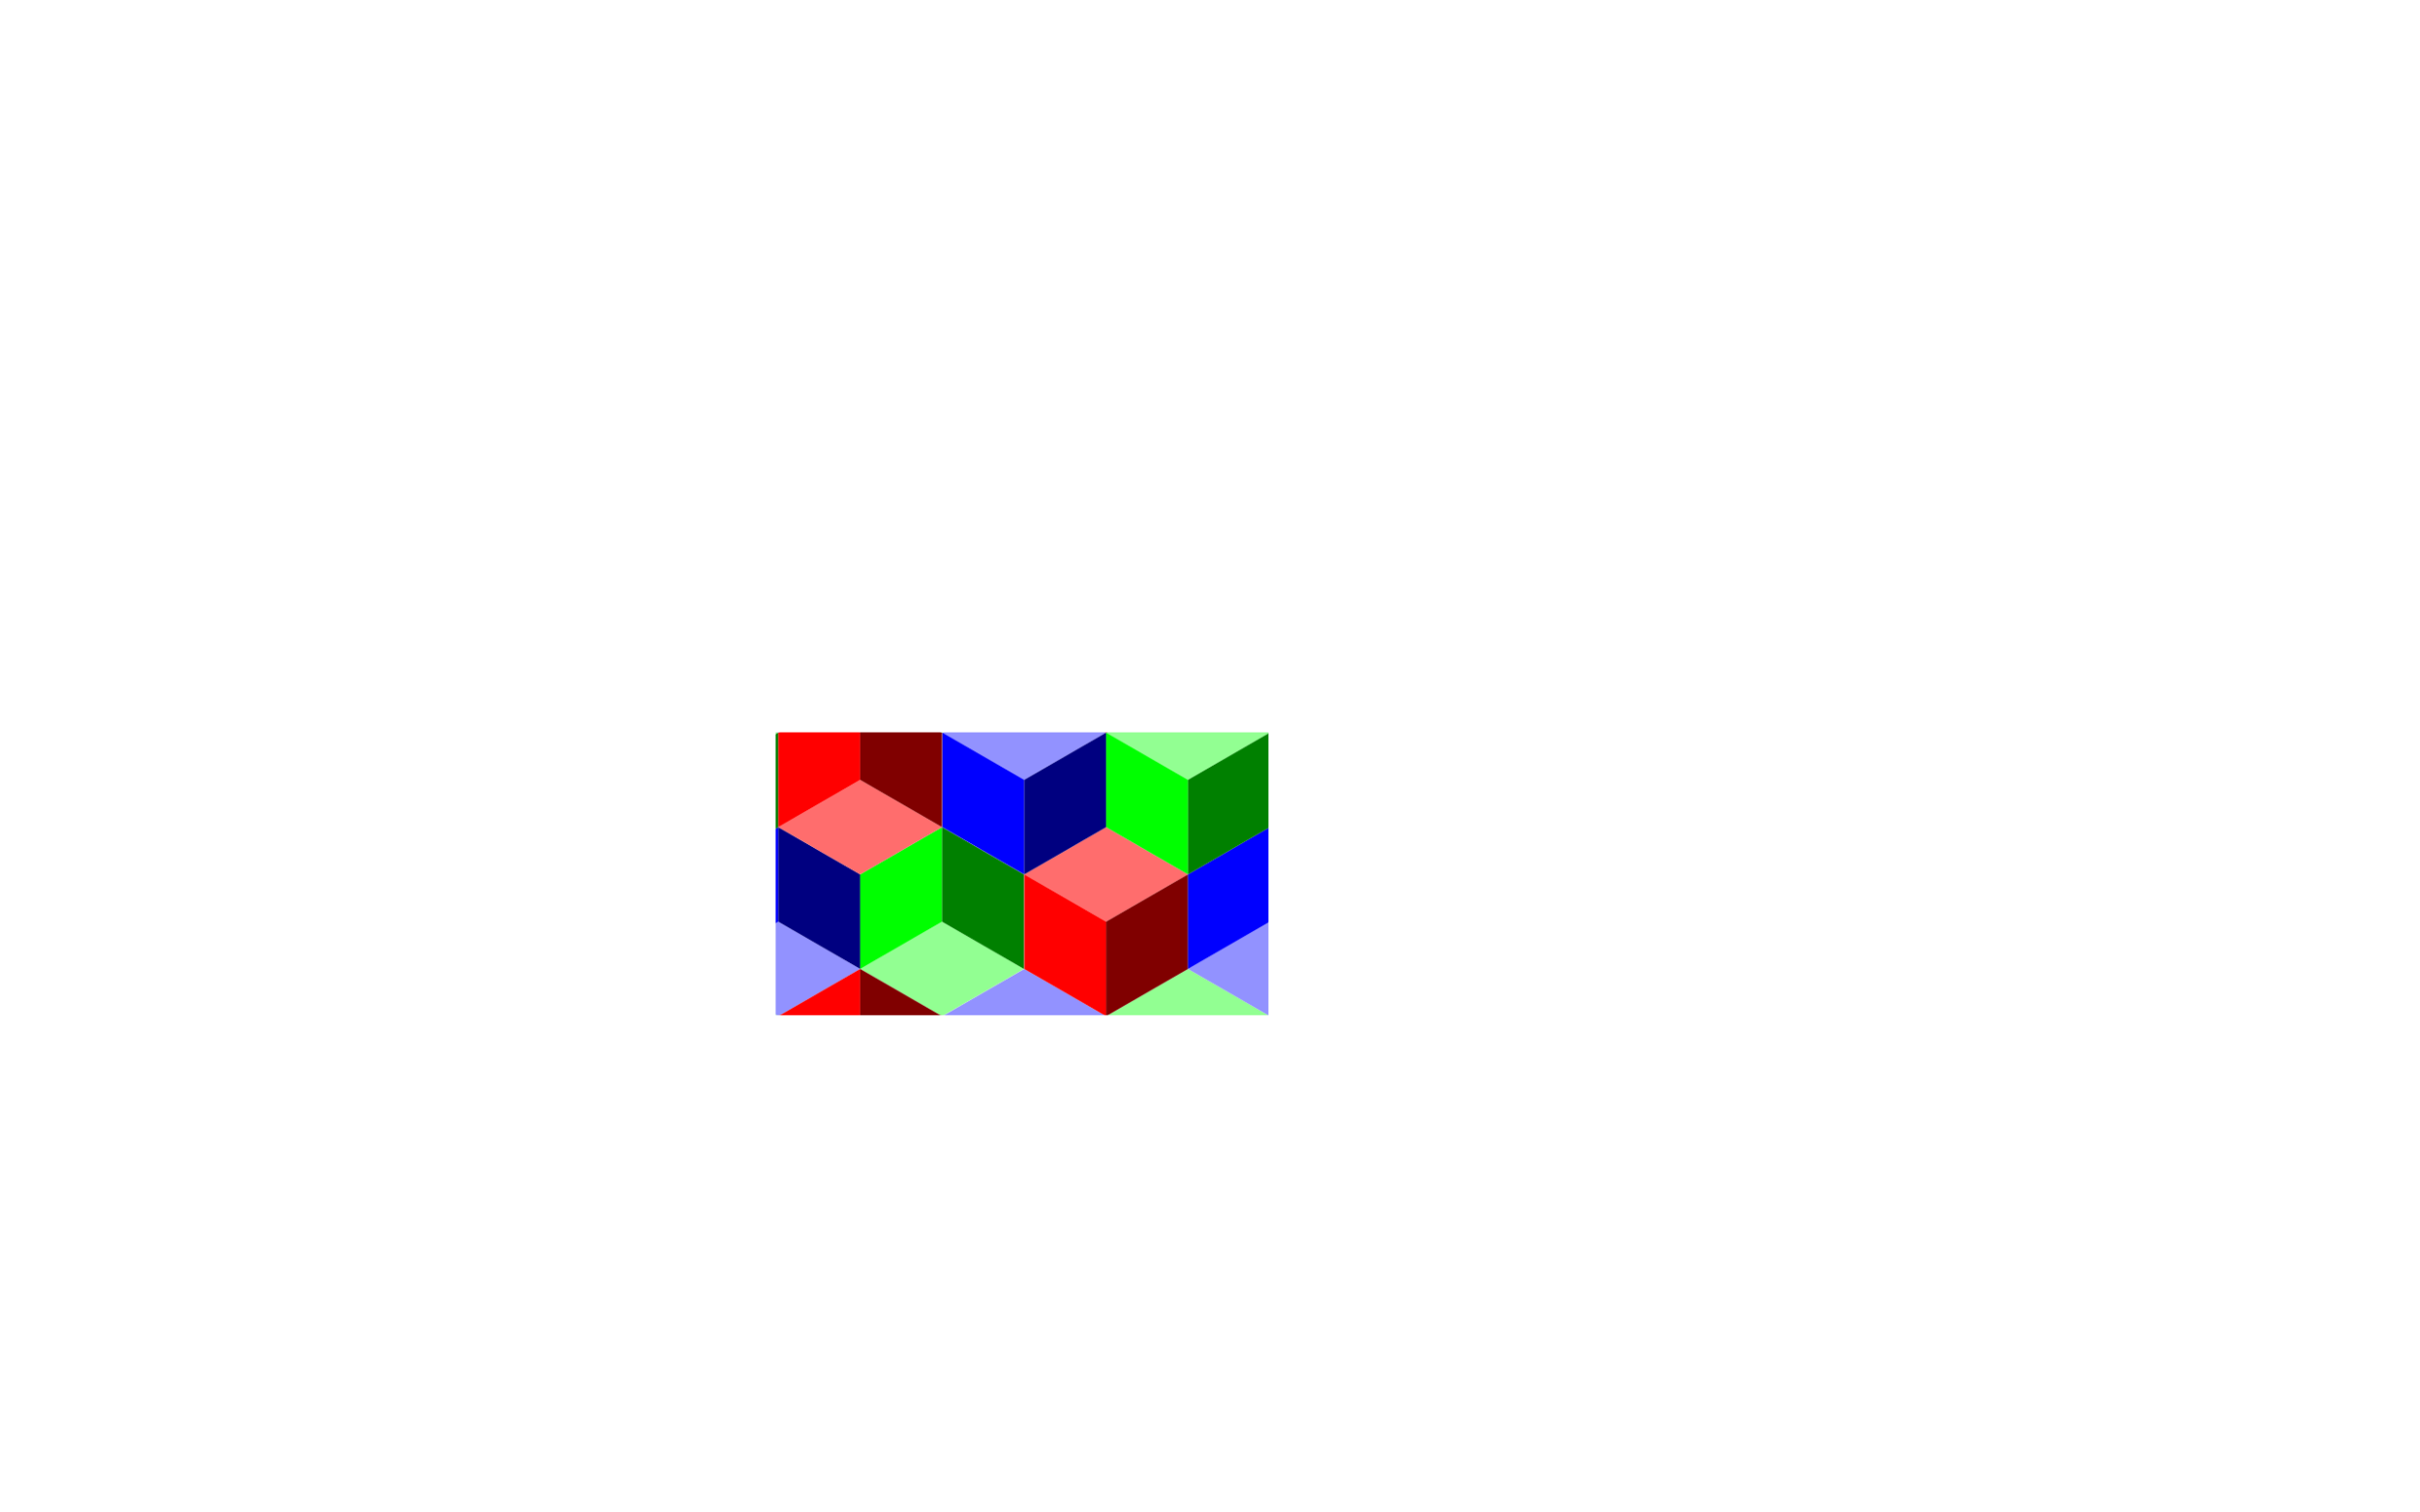 <?xml version="1.0" encoding="UTF-8" standalone="no"?>
<svg
   version="1.1"
   id="Layer_1"
   x="0px"
   y="0px"
   viewBox="0 0 2560 1600"
   enable-background="new 0 0 2560 1600"
   xml:space="preserve"
   xmlns:xlink="http://www.w3.org/1999/xlink"
   xmlns="http://www.w3.org/2000/svg"
   xmlns:svg="http://www.w3.org/2000/svg"><defs
   id="defs363"><pattern
     xlink:href="#New_Pattern_2"
     id="pattern1929" /><clipPath
     clipPathUnits="userSpaceOnUse"
     id="clipPath1584"><g
       id="use1586"><rect
         fill="url(#New_Pattern_2)"
         width="2559.999"
         height="1600"
         id="rect1922"
         x="0"
         y="0" /><rect
         style="fill:#0000ff;fill-rule:evenodd"
         id="rect1924"
         width="521.291"
         height="299.26"
         x="820.55"
         y="774.696" /></g></clipPath><clipPath
     clipPathUnits="userSpaceOnUse"
     id="clipPath2034"><rect
       style="fill:#0000ff;fill-rule:evenodd"
       id="rect2036"
       width="521.291"
       height="299.26"
       x="820.55"
       y="774.696" /></clipPath></defs>
<pattern
   width="520"
   height="300"
   patternUnits="userSpaceOnUse"
   id="New_Pattern_2"
   viewBox="130.094 -425 520 300"
   overflow="visible">
	<g
   id="g355">
		<polygon
   fill="none"
   points="130.094,-425 650.094,-425 650.094,-125 130.094,-125   "
   id="polygon219" />
		<g
   id="g241">
			<g
   id="g225">
				<g
   id="g223">
					<polygon
   fill="#FF6D6D"
   points="346.792,-100 260.19,-50 173.588,-99.999 260.19,-149.999      "
   id="polygon221" />
				</g>
			</g>
			<g
   id="g239">
				<g
   id="g231">
					<polygon
   fill="#0000FF"
   points="433.397,-149.999 346.794,-99.999 346.794,0 433.397,-50      "
   id="polygon227" />
					<polygon
   fill="#000080"
   points="519.999,-99.999 433.397,-149.999 433.397,-50 519.999,0      "
   id="polygon229" />
				</g>
				<g
   id="g237">
					<polygon
   fill="#00FF00"
   points="606.602,-149.999 519.999,-99.999 519.999,0 606.602,-50      "
   id="polygon233" />
					<polygon
   fill="#008000"
   points="693.205,-99.999 606.602,-149.999 606.602,-50 693.205,0      "
   id="polygon235" />
				</g>
			</g>
		</g>
		<g
   id="g249">
			<g
   id="g247">
				<g
   id="g245">
					<polygon
   fill="#008000"
   points="173.204,-99.999 86.602,-149.999 86.602,-50 173.204,0      "
   id="polygon243" />
				</g>
			</g>
		</g>
		<g
   id="g259">
			<g
   id="g257">
				<g
   id="g255">
					<polygon
   fill="#9292FF"
   points="780.189,-250 693.587,-200 606.985,-250 693.587,-300      "
   id="polygon251" />
					<polygon
   fill="#0000FF"
   points="693.587,-100.001 606.984,-150.001 606.984,-250 693.587,-200      "
   id="polygon253" />
				</g>
			</g>
		</g>
		<g
   id="g313">
			<g
   id="g285">
				<g
   id="g267">
					<polygon
   fill="#9292FF"
   points="260.189,-250 173.587,-200 86.984,-250 173.587,-300      "
   id="polygon261" />
					<polygon
   fill="#0000FF"
   points="173.587,-100.001 86.984,-150.001 86.984,-250 173.587,-200      "
   id="polygon263" />
					<polygon
   fill="#000080"
   points="260.189,-150.001 173.587,-100.001 173.587,-200 260.189,-250      "
   id="polygon265" />
				</g>
				<g
   id="g275">
					<polygon
   fill="#92FF92"
   points="433.394,-250 346.792,-200 260.19,-250 346.792,-300      "
   id="polygon269" />
					<polygon
   fill="#00FF00"
   points="346.792,-100.001 260.189,-150.001 260.189,-250 346.792,-200      "
   id="polygon271" />
					<polygon
   fill="#008000"
   points="433.394,-150.001 346.792,-100.001 346.792,-200 433.394,-250      "
   id="polygon273" />
				</g>
				<g
   id="g283">
					<polygon
   fill="#FF6D6D"
   points="346.792,-400 260.19,-350 173.588,-399.999 260.19,-449.999      "
   id="polygon277" />
					<polygon
   fill="#FF0000"
   points="260.19,-250 173.587,-300 173.587,-400 260.19,-350      "
   id="polygon279" />
					<polygon
   fill="#800000"
   points="346.792,-300 260.19,-250 260.19,-350 346.792,-400      "
   id="polygon281" />
				</g>
			</g>
			<g
   id="g311">
				<g
   id="g293">
					<polygon
   fill="#9292FF"
   points="519.999,-300 433.397,-350 346.795,-300 433.397,-250      "
   id="polygon287" />
					<polygon
   fill="#0000FF"
   points="433.397,-449.999 346.794,-399.999 346.794,-300 433.397,-350      "
   id="polygon289" />
					<polygon
   fill="#000080"
   points="519.999,-399.999 433.397,-449.999 433.397,-350 519.999,-300      "
   id="polygon291" />
				</g>
				<g
   id="g301">
					<polygon
   fill="#92FF92"
   points="693.205,-300 606.602,-350 520,-300 606.602,-250      "
   id="polygon295" />
					<polygon
   fill="#00FF00"
   points="606.602,-449.999 519.999,-399.999 519.999,-300 606.602,-350      "
   id="polygon297" />
					<polygon
   fill="#008000"
   points="693.205,-399.999 606.602,-449.999 606.602,-350 693.205,-300      "
   id="polygon299" />
				</g>
				<g
   id="g309">
					<polygon
   fill="#FF6D6D"
   points="606.602,-150 520,-200 433.398,-150.001 520,-100.001      "
   id="polygon303" />
					<polygon
   fill="#FF0000"
   points="520,-300 433.397,-250 433.397,-150 520,-200      "
   id="polygon305" />
					<polygon
   fill="#800000"
   points="606.602,-250 520,-300 520,-200 606.602,-150      "
   id="polygon307" />
				</g>
			</g>
		</g>
		<g
   id="g323">
			<g
   id="g321">
				<g
   id="g319">
					<polygon
   fill="#92FF92"
   points="173.204,-300 86.602,-350 -0,-300 86.603,-250      "
   id="polygon315" />
					<polygon
   fill="#008000"
   points="173.204,-399.999 86.602,-449.999 86.602,-350 173.204,-300      "
   id="polygon317" />
				</g>
			</g>
		</g>
		<g
   id="g331">
			<g
   id="g329">
				<g
   id="g327">
					<polygon
   fill="#0000FF"
   points="693.587,-400.001 606.984,-450.001 606.984,-550 693.587,-500      "
   id="polygon325" />
				</g>
			</g>
		</g>
		<g
   id="g353">
			<g
   id="g345">
				<g
   id="g337">
					<polygon
   fill="#0000FF"
   points="173.587,-400.001 86.984,-450.001 86.984,-550 173.587,-500      "
   id="polygon333" />
					<polygon
   fill="#000080"
   points="260.189,-450.001 173.587,-400.001 173.587,-500 260.189,-550      "
   id="polygon335" />
				</g>
				<g
   id="g343">
					<polygon
   fill="#00FF00"
   points="346.792,-400.001 260.189,-450.001 260.189,-550 346.792,-500      "
   id="polygon339" />
					<polygon
   fill="#008000"
   points="433.394,-450.001 346.792,-400.001 346.792,-500 433.394,-550      "
   id="polygon341" />
				</g>
			</g>
			<g
   id="g351">
				<g
   id="g349">
					<polygon
   fill="#FF6D6D"
   points="606.602,-450 520,-500 433.398,-450.001 520,-400.001      "
   id="polygon347" />
				</g>
			</g>
		</g>
	</g>
</pattern>

<g
   id="g1582"
   clip-path="url(#clipPath1584)"><rect
     fill="url(#New_Pattern_2)"
     width="2559.999"
     height="1600"
     id="rect358"
     x="0"
     y="0"
     style="fill:url(#pattern1929)"
     clip-path="url(#clipPath2034)" /></g></svg>
